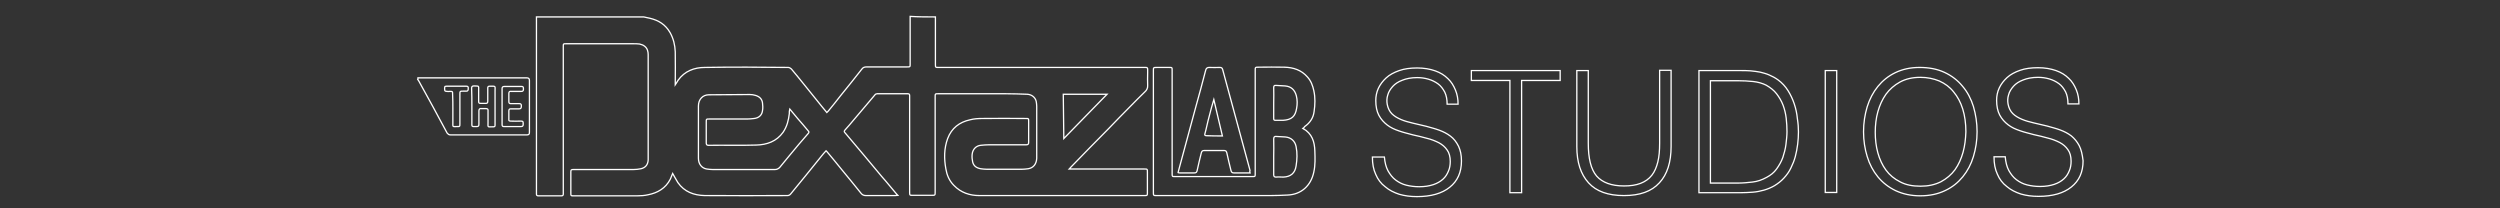 <!--?xml version="1.0" encoding="utf-8"?-->
<!-- Generator: Adobe Illustrator 18.0.0, SVG Export Plug-In . SVG Version: 6.00 Build 0)  -->

<svg version="1.1" id="dexlogo" xmlns="http://www.w3.org/2000/svg" xmlns:xlink="http://www.w3.org/1999/xlink" x="0px" y="0px" viewBox="0 200 960 80" enable-background="new 0 200 960 80" xml:space="preserve" class="">
<rect x="0" y="200" width="960" height="80" fill="#333333" stroke="none"/>
<path fill="none" stroke="#ffffff" stroke-width="0.5" d="M359.2,206.5v18.2c0,1.2,0,1.2,1.3,1.2h78.4c2,0,1.8-0.2,1.8,1.9
	c0,1.7-0.1,3.4,0,5c0.1,1-0.4,1.9-1.1,2.5c-2,1.9-3.8,3.8-5.7,5.7c-2.8,2.8-5.6,5.7-8.3,8.5c-2.4,2.4-4.8,4.9-7.2,7.3
	c-2.4,2.5-4.9,5-7.3,7.5c-0.1,0.1-0.2,0.3-0.5,0.6h28.8c1.2,0,1.2,0,1.2,1.2v7.9c0,1,0,1.1-1,1.1h-63.5c-3.7,0-7.1-1.1-9.8-3.9
	c-1.8-1.8-2.7-4-3.1-6.4c-0.7-3.9-0.7-7.8,0.7-11.6c1.5-4,4.5-6.3,8.6-7.2c1.5-0.4,3.1-0.5,4.7-0.5c5.6-0.1,11.2,0,16.7,0
	c1.1,0,1.1,0,1.1,1.1v8.1c0,0.7-0.3,0.9-0.9,0.9h-14.4c-1,0-2.1,0.1-3.1,0.2c-1.8,0.2-3.1,1.5-3.3,3.5c-0.1,0.9,0,2,0.2,2.9
	c0.4,1.6,1.5,2.3,3.1,2.6c0.7,0.1,1.6,0.2,2.3,0.2h13.5c0.8,0,1.6-0.1,2.4-0.2c2-0.3,3.2-1.8,3.3-4v-7.9v-12.1
	c0-0.7-0.1-1.2-0.2-1.9c-0.4-1.6-1.8-2.6-3.4-2.7c-2.8-0.1-5.6-0.2-8.4-0.2h-25.8c-1.2,0-1.2,0-1.2,1.2v36.5c0,1.3,0,1.3-1.3,1.3
	h-7.4c-1,0-1.1,0-1.1-1.1v-36.4v-0.8c0-0.5-0.2-0.7-0.7-0.7h-11.8c-0.3,0-0.7,0.2-0.8,0.4l-8.3,9.8c-1,1.2-2.1,2.5-3.2,3.7
	c-0.4,0.5-0.4,0.7,0,1.1c4.8,5.6,9.4,11.2,14.1,16.8c1.9,2.1,3.6,4.3,5.5,6.5c0.2,0.2,0.3,0.4,0.6,0.7c-0.4,0-0.7,0.1-0.9,0.1h-11.3
	c-0.7,0-1.3-0.2-1.8-0.8c-2.5-3.1-5-6.2-7.5-9.2c-1.9-2.3-3.7-4.6-5.6-6.8l-0.4-0.4c-0.7,0.7-1.2,1.4-1.8,2.1
	c-3.9,4.8-7.8,9.7-11.8,14.5c-0.3,0.4-0.8,0.6-1.2,0.6c-10.6,0-21.2,0.1-31.8,0c-4.1-0.1-7.8-1.4-10.3-5c-0.7-1.1-1.3-2.3-2-3.5
	c-0.3,0.7-0.6,1.5-0.9,2.2c-1.8,3.5-4.9,5.3-8.6,6c-1.3,0.3-2.7,0.4-4.1,0.4h-24.4c-1.1,0-1.1,0-1.1-1.1v-8c0-0.9,0.1-1,1-1h23
	c0.9,0,2-0.1,2.9-0.3c1.8-0.4,2.7-1.6,2.8-3.4v-0.7V221c0-1.2-0.3-2.4-1.3-3.2c-0.6-0.5-1.2-0.7-2-0.9c-0.7-0.1-1.6-0.1-2.3-0.1
	h-25.9c-1.1,0-1.1,0-1.1,1.1v56.6c0,0.5-0.2,0.7-0.7,0.7h-8.9c-0.5,0-0.7-0.2-0.7-0.7v-0.4v-67.6h41.2c0.7,0.2,1.5,0.3,2.3,0.5
	c3.4,0.8,6,2.4,7.8,5.5c1.3,2.3,1.9,4.8,2,7.4c0.1,3.9,0,7.9,0,11.8v0.9c0.5-0.7,0.7-1.2,1.1-1.8c2.5-3.5,6.2-4.9,10.3-4.9
	c10.7-0.2,21.3-0.1,32,0c0.4,0,0.9,0.3,1.2,0.6c3.3,3.9,6.4,7.9,9.6,11.8c1.3,1.7,2.7,3.3,4,4.9l0.6-0.6c1.6-2,3.3-4,4.8-6
	c2.7-3.4,5.4-6.6,8-10c0.5-0.7,1-0.9,1.9-0.9h15.5c1.2,0,1.2,0,1.2-1.1v-18.3C352.7,206.5,355.9,206.5,359.2,206.5L359.2,206.5z
	 M303.3,241.9c-0.1,0.5-0.2,0.7-0.2,1v0.7c-0.3,2.6-0.9,5-2.4,7.2c-2.5,3.5-6.2,4.8-10.3,4.9c-6.1,0.2-12.2,0-18.3,0.1
	c-0.7,0-0.9-0.3-0.9-0.9v-8c0-1.2,0-1.2,1.1-1.2H287c0.8,0,1.8-0.1,2.6-0.2c1.8-0.2,3-1.3,3.2-3c0.2-1,0.1-2.1,0-3
	c-0.2-1.6-1.3-2.5-2.8-2.9c-0.7-0.2-1.3-0.3-2.1-0.3c-5.2,0-10.5,0.1-15.7,0.1c-2.3,0-4,1.7-4,4.3v20.1c0,2.2,1.3,3.8,3.2,4.1
	c0.7,0.1,1.6,0.2,2.3,0.2h23.9c0.7,0,1.3-0.3,1.8-0.8c1.2-1.5,2.5-3,3.7-4.5c2.4-2.9,4.8-5.8,7.3-8.6c0.3-0.4,0.3-0.6,0-0.9
	c-1.4-1.6-2.7-3.3-4.1-4.8C305.2,244.2,304.3,243.1,303.3,241.9L303.3,241.9z M408.3,236.2c0.1,5.7,0.1,11.3,0.2,17
	c5.6-5.8,11.1-11.3,16.6-17H408.3L408.3,236.2z" class="lTHE"></path>
	<path fill="none" stroke="#ffffff" stroke-width="0.5" d="M480,266.4h-6.2c-0.7,0-0.9-0.3-1.1-0.9c-0.6-2.3-1.1-4.6-1.6-6.8
	c-0.2-0.7-0.4-0.9-1.1-0.9h-7.6c-0.7,0-0.9,0.3-1.1,0.9c-0.6,2.3-1.1,4.6-1.6,6.8c-0.2,0.7-0.4,0.9-1.1,0.9h-5.5
	c-0.2,0-0.5,0-0.7-0.1c0.1-0.4,0.1-0.7,0.2-0.9l6.6-24.4c1.3-4.7,2.6-9.4,3.8-14.1c0.2-0.7,0.6-1,1.3-1c1.4,0.1,2.8,0,4.1,0
	c0.7,0,0.9,0.2,1.1,0.8l10.5,38.7C479.9,265.8,479.9,266.1,480,266.4L480,266.4z M469.4,252.2c-1.1-4.8-2.2-9.3-3.3-14
	c-0.7,2.2-1.2,4.4-1.8,6.6c-0.6,2.1-1,4.4-1.6,6.5c-0.1,0.4-0.2,0.7,0.4,0.8C465.2,252.2,467.2,252.2,469.4,252.2L469.4,252.2z" class="lA"></path>
<path fill="none" stroke="#ffffff" stroke-width="0.5" d="M160.5,229.9h41.8c0.7,0,1,0.3,1,1v19.9c0,0.7-0.2,1-1,1H173
	c-0.7,0-0.9-0.3-1.3-0.7c-3.6-6.8-7.3-13.5-11-20.2c-0.1-0.1-0.2-0.3-0.3-0.4C160.5,230.3,160.5,230.1,160.5,229.9z M181.2,240.9v6
	c0,1.9-0.2,1.7,1.8,1.7c0.7,0,0.9-0.2,0.9-0.9v-5.1c0-0.7,0.3-1,1-0.9h1.6c0.7,0,1,0.2,0.9,0.9v4.4c0,2-0.3,1.7,1.7,1.7c1,0,1,0,1-1
	V235c0-2.1,0.4-1.9-2-1.9c-0.7,0-0.8,0.2-0.8,0.8v5c0,0.6-0.2,0.8-0.8,0.8h-1.9c-0.7,0-0.8-0.2-0.8-0.8v-4.1c0-2,0.3-1.7-1.8-1.8
	c-0.7,0-0.9,0.3-0.9,0.9C181.2,236.3,181.2,238.5,181.2,240.9z M192.8,240.8v7c0,0.7,0.2,0.8,0.8,0.8h6.5c0.8,0,0.8-0.5,0.8-1
	c0-0.6,0.1-1.1-0.8-1.1c-1.3,0.1-2.6,0-4,0c-0.6,0-0.8-0.2-0.7-0.7v-3.2c0-0.7,0.3-0.8,0.8-0.8h3.2c0.7,0,0.8-0.5,0.8-1
	c0-0.6,0-1-0.8-1h-3.2c-0.6,0-0.8-0.2-0.8-0.8v-3.1c0-0.7,0.3-0.9,0.9-0.8h3.9c0.8,0,0.8-0.5,0.8-1c0-0.7-0.1-0.9-0.8-0.9h-6.5
	c-0.7,0-0.9,0.3-0.9,0.9V240.8L192.8,240.8z M173.9,241.9v5.1c0,1.9-0.2,1.6,1.6,1.6c1.1,0,1.1,0,1.1-1.1v-11.2c0-1.3,0-1.3,1.3-1.3
	h1.2c0.7,0,0.7-0.6,0.7-1s0.1-0.9-0.7-0.9h-7.7c-0.2,0-0.6,0.1-0.6,0.2c-0.1,0.5-0.1,1,0,1.5c0,0.2,0.6,0.3,0.8,0.3
	c0.4,0.1,0.7,0,1.1,0c1.1,0,1.1,0,1.1,1.1C173.9,238.1,173.9,239.9,173.9,241.9L173.9,241.9z M500.3,249.3c3.6,2,4.5,5.2,4.6,8.7
	c0.1,2.7,0.2,5.4-0.4,8.1c-1.1,5.2-4.8,8.6-10.1,8.8c-2.1,0.1-4.4,0.2-6.5,0.2h-43.7c-1.3,0-1.3,0-1.3-1.3v-46.6
	c0-1.3,0-1.3,1.3-1.3h4.8c1.1,0,1.1,0,1.1,1.1v39.7c0,1.1,0,1.1,1,1.1h29.8c1.1,0,1.1,0,1.1-1.1v-39.6c0-1.3,0-1.3,1.3-1.3
	c3.3,0,6.6-0.1,9.9,0c3.5,0.1,6.5,1.1,8.8,3.7c1.4,1.5,2.1,3.4,2.5,5.3c0.6,2.7,0.5,5.4,0.1,8.1c-0.3,2.4-1.6,4.3-3.6,5.7
	C500.8,249,500.6,249.1,500.3,249.3L500.3,249.3z M489.1,260.2v6.9c0,0.7,0.3,0.9,0.9,0.9c0.9-0.1,1.9,0,2.8,0
	c2.8-0.1,4.5-1.5,4.9-4.3c0.4-2.5,0.5-4.9,0-7.4c-0.4-2.1-1.9-3.5-4.1-3.7c-1.2-0.1-2.4-0.1-3.5-0.2c-0.7-0.1-1,0.2-1,1
	C489.2,255.7,489.1,258,489.1,260.2L489.1,260.2z M489.1,239.5v6c0,0.5,0.1,0.7,0.7,0.7h2.9c3.3-0.2,4.7-1.5,5.2-4.6
	c0.3-1.6,0.3-3.2-0.1-4.8c-0.6-2.3-2-3.6-4.3-3.8c-1.1-0.1-2.2-0.1-3.5-0.2c-0.7-0.1-0.9,0.2-0.9,0.9
	C489.2,235.5,489.1,237.5,489.1,239.5L489.1,239.5z" class="lLB"></path>
<path fill="none" stroke="#ffffff" stroke-width="0.5" d="M557,252.3c-1.3-1-2.7-1.7-4.3-2.3s-3.3-1-5-1.5l-5.1-1.2
	c-1.7-0.4-3.2-0.8-4.6-1.4c-1.4-0.6-2.6-1.3-3.5-2.2s-1.5-2.1-1.8-3.6c-0.2-1.2-0.2-2.4,0.2-3.6c0.3-1.2,1-2.3,1.9-3.3
	s2.1-1.8,3.7-2.4c1.5-0.6,3.4-1,5.7-1c1.5,0,2.9,0.2,4.3,0.6c1.4,0.4,2.6,1,3.7,1.8s1.9,1.9,2.6,3.2c0.6,1.3,0.9,2.8,0.9,4.6h4.2
	c0-1.9-0.3-3.7-1-5.4s-1.6-3.2-2.9-4.4c-1.3-1.3-2.9-2.3-4.9-3s-4.3-1.1-6.9-1.1c-2.6,0-4.9,0.3-6.9,1s-3.7,1.6-5,2.8s-2.3,2.5-3,4
	s-1,3.1-1,4.7c0,2.3,0.4,4.2,1.2,5.7s1.9,2.7,3.2,3.7s2.8,1.7,4.6,2.3c1.7,0.6,3.5,1,5.3,1.5c1.8,0.4,3.6,0.8,5.3,1.3
	c1.7,0.4,3.2,1,4.6,1.7c1.3,0.7,2.4,1.6,3.2,2.8c0.8,1.1,1.2,2.6,1.2,4.4c0,1.3-0.2,2.6-0.7,3.7c-0.5,1.2-1.1,2.2-2.1,3.1
	s-2.2,1.6-3.7,2.1s-3.3,0.8-5.4,0.8c-1.8,0-3.4-0.2-5-0.6s-2.9-1.1-4.1-2c-1.2-0.9-2.1-2.1-2.9-3.5c-0.8-1.5-1.2-3.2-1.4-5.3H527
	c0,2.6,0.4,4.8,1.3,6.7c0.8,1.9,2,3.5,3.6,4.7c1.5,1.3,3.3,2.2,5.4,2.9c2.1,0.6,4.3,0.9,6.8,0.9c5.4,0,9.6-1.2,12.6-3.6
	s4.5-5.7,4.5-10.1c0-2.3-0.4-4.1-1.1-5.6C559.2,254.4,558.2,253.2,557,252.3L557,252.3z M565,230.9h14.8V274h4.5v-43.1h14.8v-3.8
	H565V230.9z M637.3,255c0,2.8-0.2,5.2-0.7,7.2s-1.2,3.7-2.3,5.1s-2.5,2.4-4.3,3.1s-3.9,1-6.4,1c-4.8,0-8.3-1.3-10.5-3.8
	c-2.2-2.6-3.2-6.8-3.2-12.6v-27.9h-4.4v29.2c0,6,1.5,10.6,4.5,13.9s7.5,4.9,13.6,4.9s10.6-1.6,13.6-4.9c3-3.2,4.5-7.9,4.5-14V227
	h-4.4L637.3,255L637.3,255z M689,239.9c-0.6-1.8-1.4-3.5-2.4-5.1s-2.3-3-3.8-4.1c-1.1-0.8-2.2-1.4-3.4-1.9c-1.1-0.5-2.3-0.8-3.5-1.1
	c-1.2-0.2-2.4-0.4-3.7-0.5s-2.5-0.1-3.8-0.1h-16V274h16c1.6,0,3.1-0.1,4.6-0.2s3-0.4,4.4-0.8s2.8-1,4-1.7c1.3-0.8,2.5-1.7,3.6-2.9
	s2-2.4,2.7-3.9c0.7-1.4,1.3-2.9,1.7-4.4s0.7-3.1,0.9-4.7c0.2-1.6,0.3-3.2,0.3-4.7c0-1.6-0.1-3.2-0.4-5.1
	C690,243.5,689.6,241.7,689,239.9L689,239.9z M685.8,255.5c-0.2,1.7-0.7,3.4-1.2,5c-0.6,1.6-1.4,3-2.4,4.4s-2.3,2.4-3.8,3.2
	c-1.8,1-3.6,1.6-5.4,1.8c-1.8,0.2-3.6,0.4-5.6,0.4h-10.6V231h10.6c1.9,0,3.9,0.1,5.8,0.3c1.9,0.2,3.6,0.7,5,1.4c1.6,0.9,3,2,4,3.3
	s1.9,2.8,2.5,4.4c0.6,1.6,1,3.3,1.2,5c0.2,1.8,0.3,3.5,0.3,5.2C686.2,252.1,686,253.8,685.8,255.5L685.8,255.5z M700.9,227.1h4.4
	v46.8h-4.4V227.1z M753.6,233.1c-1.8-2.2-4.1-4-6.9-5.3c-2.8-1.3-6-1.9-9.6-1.9c-3.5,0-6.6,0.7-9.3,2s-4.9,3.1-6.7,5.3
	s-3.2,4.9-4.1,7.8c-0.9,3-1.4,6.2-1.4,9.6c0,3.4,0.5,6.6,1.4,9.5c0.9,3,2.3,5.6,4.1,7.8c1.8,2.2,4.1,4,6.8,5.3c2.8,1.3,5.9,2,9.5,2
	s6.8-0.7,9.5-2c2.8-1.3,5-3.1,6.8-5.3c1.8-2.2,3.2-4.8,4.1-7.8c0.9-3,1.4-6.1,1.4-9.5s-0.5-6.6-1.4-9.7
	C756.9,238,755.5,235.3,753.6,233.1L753.6,233.1z M753.8,258.5c-0.7,2.5-1.7,4.7-3.1,6.7c-1.4,1.9-3.2,3.4-5.4,4.6
	c-2.2,1.1-4.8,1.7-7.8,1.7c-3.1,0-5.7-0.5-7.9-1.7c-2.2-1.1-4-2.6-5.4-4.5s-2.4-4.1-3.1-6.6c-0.7-2.5-1-5.2-1-7.9s0.3-5.4,1-7.9
	s1.7-4.7,3.1-6.7c1.4-1.9,3.2-3.5,5.4-4.7s4.8-1.8,7.8-1.8c2.7,0,5.1,0.5,7.3,1.4c2.2,1,4,2.3,5.5,4.2c1.5,1.8,2.7,4,3.5,6.6
	s1.2,5.5,1.2,8.7C754.8,253.4,754.5,256,753.8,258.5L753.8,258.5z M798.4,255.9c-0.8-1.5-1.8-2.7-3-3.7c-1.3-1-2.7-1.7-4.3-2.3
	s-3.3-1-5-1.5l-5.1-1.2c-1.7-0.4-3.2-0.8-4.6-1.4c-1.4-0.6-2.6-1.3-3.5-2.2s-1.5-2.1-1.8-3.6c-0.2-1.2-0.2-2.4,0.2-3.6
	c0.3-1.2,1-2.3,1.9-3.3s2.1-1.8,3.7-2.4c1.5-0.6,3.4-1,5.7-1c1.5,0,2.9,0.2,4.3,0.6c1.4,0.4,2.6,1,3.7,1.8s1.9,1.9,2.6,3.2
	c0.6,1.3,0.9,2.8,0.9,4.6h4.2c0-1.9-0.3-3.7-1-5.4s-1.6-3.2-2.9-4.4c-1.3-1.3-2.9-2.3-4.9-3s-4.3-1.1-6.9-1.1c-2.6,0-4.9,0.3-6.9,1
	s-3.7,1.6-5,2.8s-2.3,2.5-3,4s-1,3.1-1,4.7c0,2.3,0.4,4.2,1.2,5.7s1.9,2.7,3.2,3.7s2.8,1.7,4.6,2.3c1.7,0.6,3.5,1,5.3,1.5
	c1.8,0.4,3.6,0.8,5.3,1.3c1.7,0.4,3.2,1,4.6,1.7c1.3,0.7,2.4,1.6,3.2,2.8c0.8,1.1,1.2,2.6,1.2,4.4c0,1.3-0.2,2.6-0.7,3.7
	c-0.5,1.2-1.1,2.2-2.1,3.1s-2.2,1.6-3.7,2.1s-3.3,0.8-5.4,0.8c-1.8,0-3.4-0.2-5-0.6s-2.9-1.1-4.1-2c-1.2-0.9-2.1-2.1-2.9-3.5
	c-0.8-1.5-1.2-3.2-1.4-5.3h-4.3c0,2.6,0.4,4.8,1.3,6.7c0.8,1.9,2,3.5,3.6,4.7c1.5,1.3,3.3,2.2,5.4,2.9c2.1,0.6,4.3,0.9,6.8,0.9
	c5.4,0,9.6-1.2,12.6-3.6s4.5-5.7,4.5-10.1C799.6,259.3,799.2,257.4,798.4,255.9L798.4,255.9z" class="lSTUDIOS"></path>
</svg>
